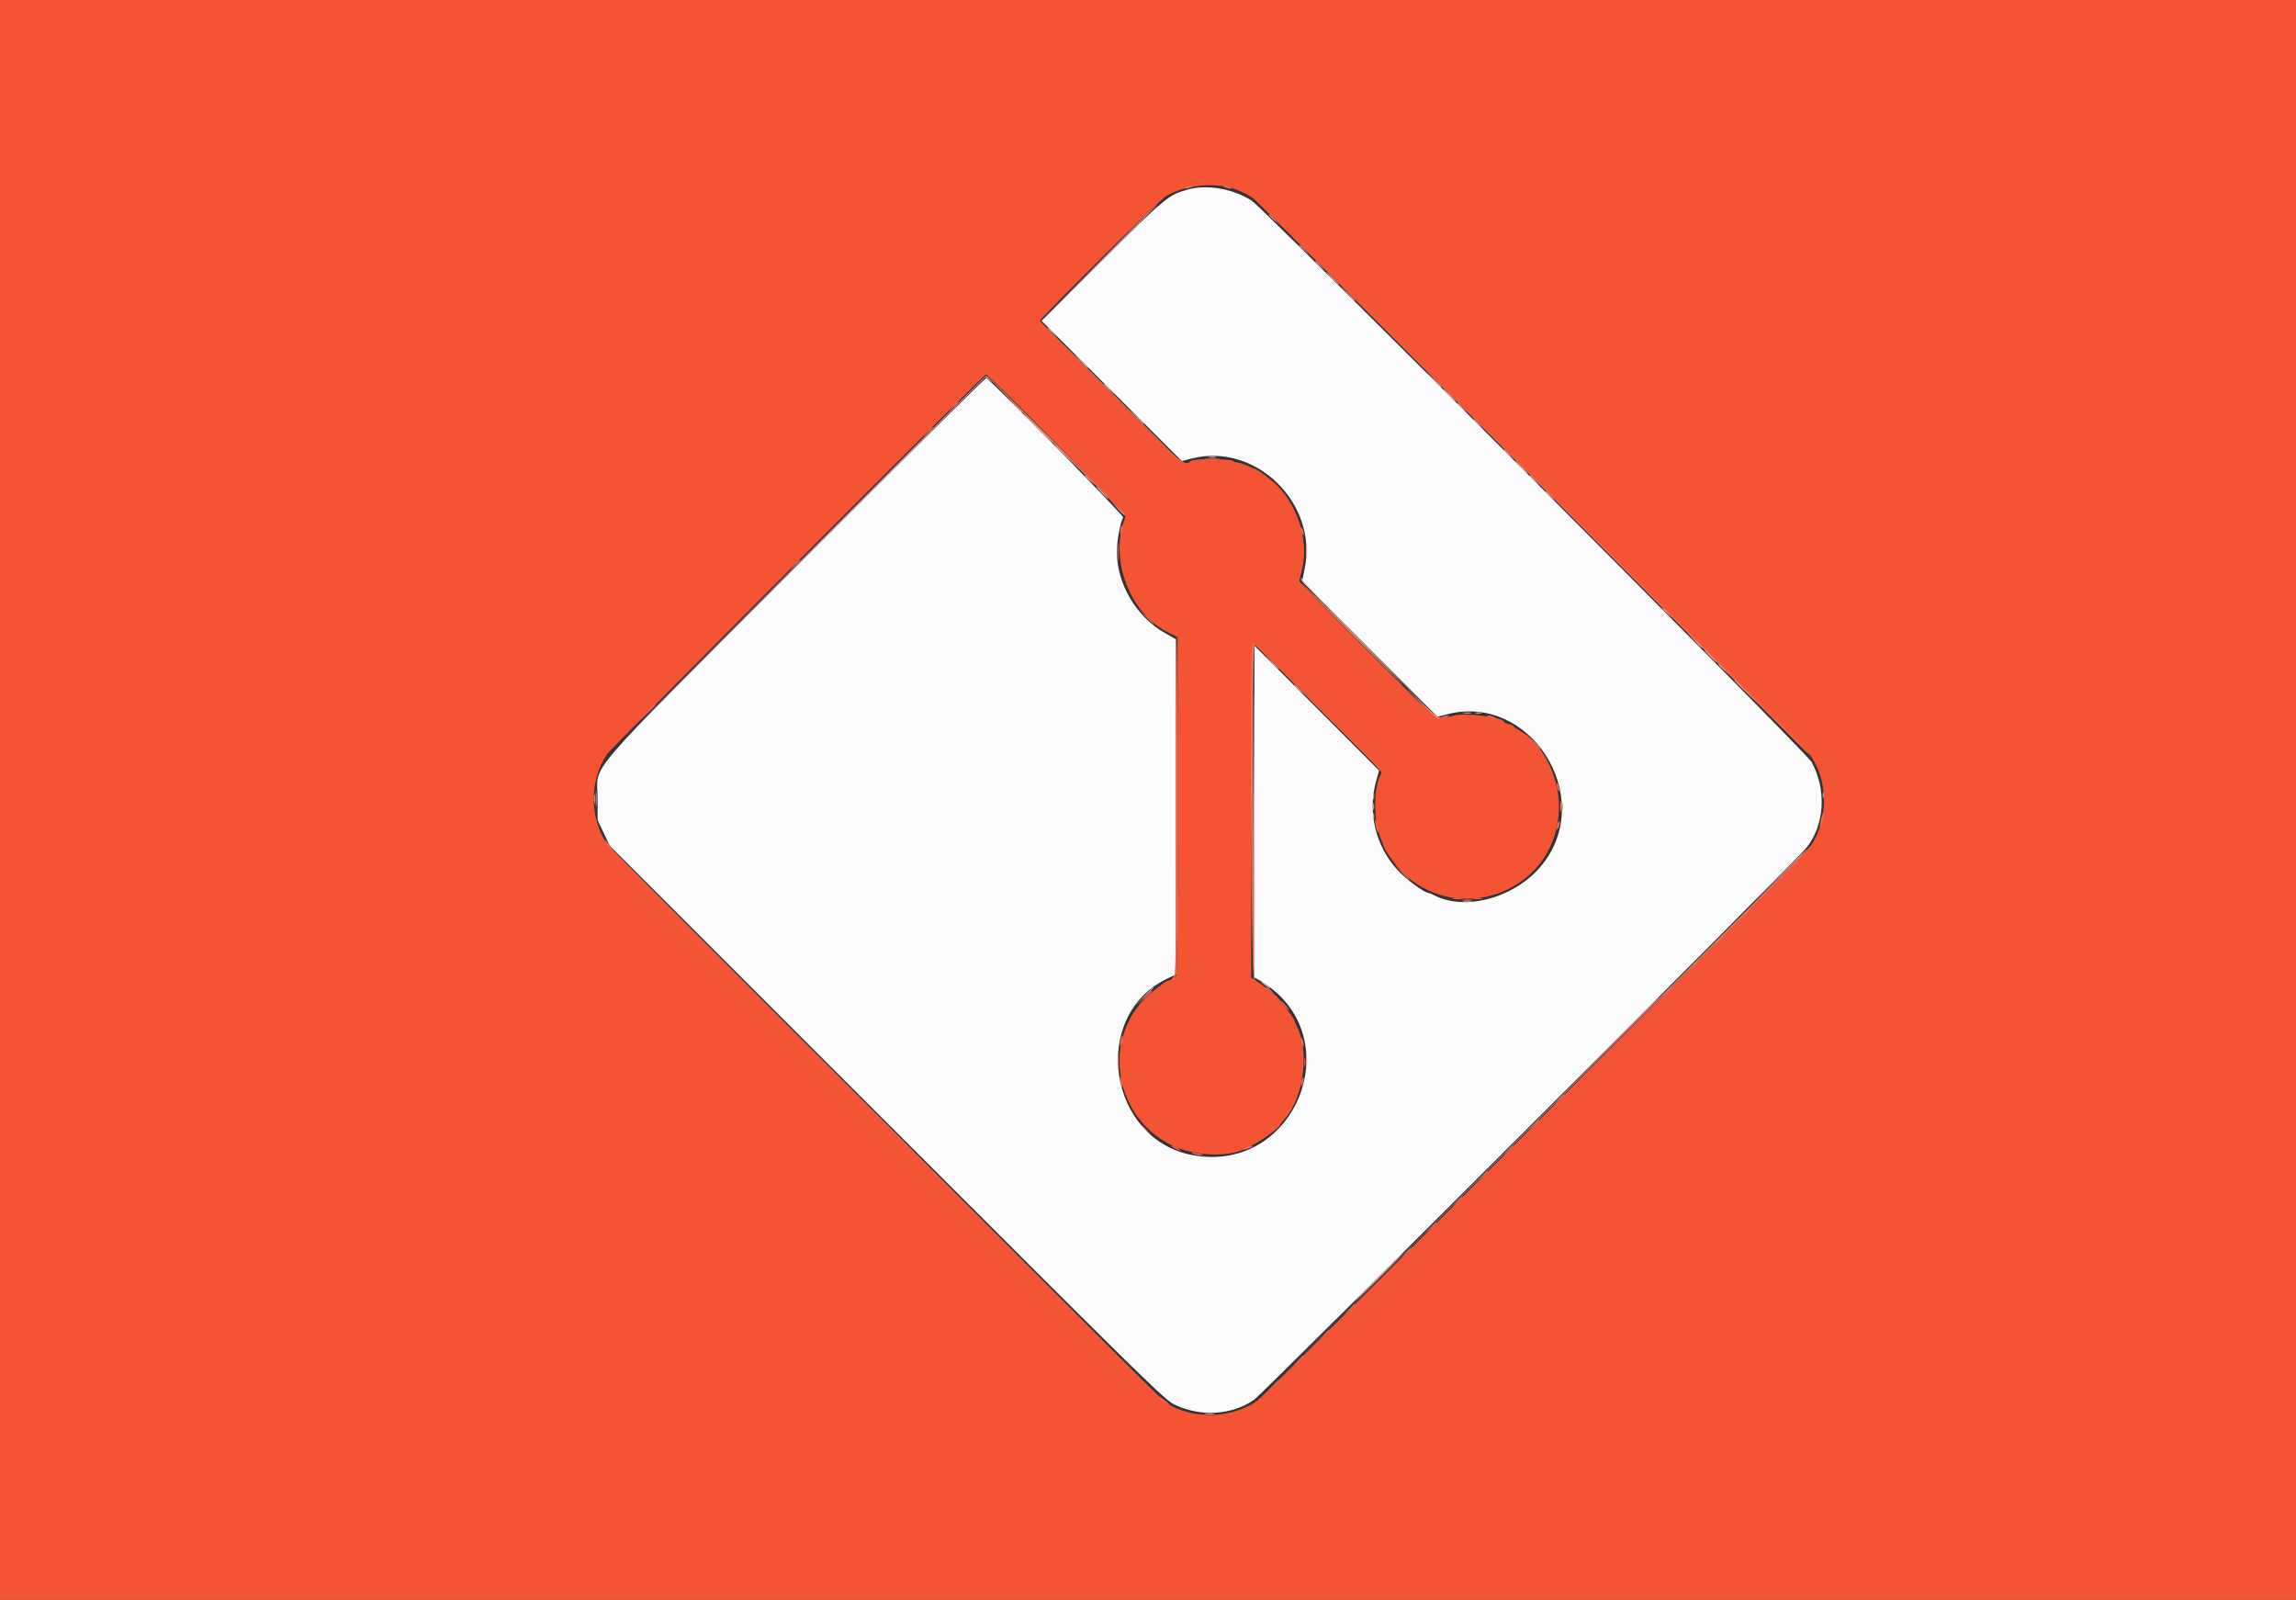 <svg id="svg" version="1.1" xmlns="http://www.w3.org/2000/svg" xmlns:xlink="http://www.w3.org/1999/xlink" width="400" height="278.702" viewBox="0, 0, 400,278.702"><rect x="0" y="0" width="400" height="278.702" fill="#333333" stroke="none"/><g id="svgg"><path id="path0" d="M206.903 33.024 C 203.522 33.978,203.016 34.398,191.982 45.396 L 181.456 55.889 193.676 68.104 L 205.896 80.319 207.588 79.881 C 218.726 76.994,229.655 87.659,227.288 99.105 L 226.841 101.266 238.647 113.067 L 250.453 124.869 251.986 124.459 C 266.471 120.583,278.099 138.654,268.757 150.523 C 264.209 156.301,255.369 158.835,249.833 155.947 C 249.408 155.725,248.974 155.543,248.870 155.542 C 248.173 155.535,244.989 153.200,243.534 151.629 C 239.690 147.477,238.230 141.562,239.718 136.167 L 240.257 134.216 229.397 123.345 L 218.537 112.475 218.537 141.367 L 218.537 170.259 219.530 170.845 C 235.392 180.204,225.972 204.589,207.793 201.229 C 193.017 198.497,189.855 177.004,203.275 170.514 L 204.878 169.739 204.870 140.549 L 204.861 111.359 202.899 110.244 C 197.954 107.434,194.584 101.717,194.569 96.115 C 194.564 94.240,195.229 90.717,195.693 90.158 C 195.914 89.892,172.518 66.101,171.802 65.862 C 171.671 65.818,156.816 80.553,138.790 98.606 C 100.644 136.810,104.111 132.761,104.111 139.094 L 104.111 142.857 105.165 145.087 L 106.219 147.317 154.503 195.563 C 199.524 240.547,202.911 243.867,204.617 244.683 C 209.178 246.865,214.568 246.537,218.492 243.837 C 219.887 242.878,313.034 149.794,314.717 147.677 C 317.889 143.690,318.253 137.619,315.614 132.740 C 314.722 131.091,220.237 36.373,218.077 34.963 C 214.887 32.880,210.259 32.077,206.903 33.024 " stroke="none" fill="#fcfbfb" fill-rule="evenodd"></path><path id="path1" d="M0.000 139.373 L 0.000 278.746 200.000 278.746 L 400.000 278.746 400.000 139.373 L 400.000 0.000 200.000 0.000 L 0.000 0.000 0.000 139.373 M215.021 32.905 C 216.476 33.416,217.230 33.803,218.522 34.702 C 219.102 35.105,314.768 130.759,315.265 131.432 C 318.493 135.806,318.627 142.489,315.580 147.178 C 314.585 148.708,220.669 242.877,218.955 244.063 C 214.465 247.168,207.647 247.299,203.148 244.365 C 201.437 243.249,106.486 148.241,105.530 146.688 C 102.648 142.008,102.755 135.810,105.795 131.331 C 106.530 130.249,171.415 65.226,171.761 65.226 C 172.332 65.226,196.248 89.601,196.080 90.012 C 193.141 97.209,196.699 106.809,203.561 110.195 L 205.157 110.983 205.157 140.475 C 205.157 163.734,205.083 170.025,204.808 170.245 C 204.617 170.399,204.156 170.618,203.784 170.732 C 203.413 170.846,202.974 171.048,202.809 171.182 C 202.644 171.315,201.852 171.928,201.049 172.545 C 191.804 179.644,193.508 194.342,204.179 199.540 C 207.912 201.359,213.961 201.649,216.820 200.148 C 217.074 200.015,217.837 199.635,218.515 199.305 C 219.821 198.669,222.996 196.337,222.998 196.012 C 222.999 195.906,223.343 195.443,223.764 194.983 C 227.103 191.334,228.198 183.136,225.927 178.782 C 225.697 178.340,225.508 177.876,225.507 177.749 C 225.505 177.439,222.438 173.380,222.205 173.379 C 222.104 173.378,221.645 173.033,221.185 172.611 C 220.725 172.190,219.815 171.499,219.164 171.076 L 217.979 170.306 217.979 141.337 C 217.979 120.187,218.064 112.315,218.293 112.174 C 218.731 111.902,240.969 134.193,240.698 134.632 C 239.201 137.055,239.215 143.103,240.727 146.523 C 240.940 147.006,241.115 147.483,241.115 147.584 C 241.115 147.684,241.601 148.480,242.194 149.353 C 251.192 162.588,271.546 156.451,271.599 140.488 C 271.617 135.113,268.616 129.353,264.698 127.244 C 264.145 126.946,263.693 126.616,263.693 126.509 C 263.693 126.403,263.317 126.233,262.857 126.132 C 262.397 126.031,262.021 125.861,262.021 125.754 C 262.021 125.008,255.716 124.156,253.519 124.605 C 249.803 125.363,251.530 126.637,238.222 113.326 C 231.688 106.791,226.343 101.354,226.345 101.244 C 226.347 101.135,226.533 100.355,226.760 99.512 C 228.056 94.684,226.378 88.619,222.674 84.739 C 221.733 83.754,218.991 81.681,218.606 81.663 C 218.491 81.658,217.895 81.411,217.282 81.115 C 216.669 80.819,215.892 80.572,215.557 80.567 C 215.221 80.562,214.868 80.432,214.774 80.279 C 214.556 79.927,207.876 79.905,207.512 80.255 C 206.379 81.345,206.295 81.274,193.451 68.433 C 186.705 61.688,181.185 56.043,181.185 55.888 C 181.185 55.417,201.867 34.952,203.125 34.178 C 206.246 32.258,211.563 31.689,215.021 32.905 " stroke="none" fill="#f45434" fill-rule="evenodd"></path><path id="path2" d="M210.665 79.640 C 211.012 79.706,211.514 79.704,211.780 79.634 C 212.047 79.564,211.763 79.510,211.150 79.513 C 210.537 79.516,210.319 79.573,210.665 79.640 M254.983 124.239 C 255.328 124.305,255.892 124.305,256.237 124.239 C 256.582 124.172,256.300 124.118,255.610 124.118 C 254.920 124.118,254.638 124.172,254.983 124.239 M239.228 140.488 C 239.228 141.024,239.286 141.244,239.356 140.976 C 239.426 140.707,239.426 140.268,239.356 140.000 C 239.286 139.732,239.228 139.951,239.228 140.488 " stroke="none" fill="#f4a494" fill-rule="evenodd"></path><path id="path3" d="M182.857 76.516 C 189.065 82.725,194.206 87.805,194.283 87.805 C 194.360 87.805,189.344 82.725,183.136 76.516 C 176.928 70.307,171.787 65.226,171.710 65.226 C 171.633 65.226,176.650 70.307,182.857 76.516 M235.401 110.383 C 240.305 115.289,244.380 119.303,244.457 119.303 C 244.533 119.303,240.584 115.289,235.679 110.383 C 230.775 105.477,226.700 101.463,226.623 101.463 C 226.547 101.463,230.497 105.477,235.401 110.383 M247.382 122.300 C 248.912 123.871,250.354 125.147,250.587 125.135 C 250.960 125.115,250.960 125.095,250.592 124.964 C 250.362 124.882,248.920 123.606,247.387 122.129 L 244.599 119.443 247.382 122.300 M317.556 138.537 C 317.556 139.073,317.613 139.293,317.683 139.024 C 317.754 138.756,317.754 138.317,317.683 138.049 C 317.613 137.780,317.556 138.000,317.556 138.537 M103.494 139.233 C 103.496 140.000,103.551 140.281,103.615 139.857 C 103.679 139.433,103.677 138.806,103.611 138.463 C 103.545 138.120,103.492 138.467,103.494 139.233 M271.861 140.488 C 271.861 141.331,271.913 141.676,271.977 141.254 C 272.041 140.833,272.041 140.143,271.977 139.721 C 271.913 139.300,271.861 139.645,271.861 140.488 M266.899 196.028 L 219.791 243.206 266.969 196.098 C 310.831 152.301,314.271 148.850,314.076 148.850 C 314.038 148.850,292.808 170.080,266.899 196.028 M254.843 156.855 C 255.265 156.919,255.955 156.919,256.376 156.855 C 256.798 156.791,256.453 156.739,255.610 156.739 C 254.767 156.739,254.422 156.791,254.843 156.855 " stroke="none" fill="#f49786" fill-rule="evenodd"></path><path id="path4" d="M206.690 32.613 C 206.338 32.764,206.287 32.853,206.551 32.853 C 206.780 32.853,207.220 32.745,207.526 32.613 C 207.878 32.462,207.929 32.374,207.666 32.374 C 207.436 32.374,206.997 32.481,206.690 32.613 M213.380 32.613 C 213.686 32.745,214.125 32.853,214.355 32.853 C 214.619 32.853,214.567 32.764,214.216 32.613 C 213.909 32.481,213.470 32.374,213.240 32.374 C 212.977 32.374,213.028 32.462,213.380 32.613 M267.039 83.196 C 293.485 109.713,315.175 131.476,315.241 131.558 C 315.306 131.640,315.094 131.331,314.771 130.871 C 314.447 130.411,292.756 108.648,266.569 82.509 L 218.956 34.983 267.039 83.196 M193.449 68.432 C 200.270 75.254,205.914 80.836,205.991 80.836 C 206.067 80.836,200.549 75.254,193.728 68.432 C 186.907 61.610,181.264 56.028,181.187 56.028 C 181.110 56.028,186.628 61.610,193.449 68.432 M165.975 70.871 L 165.157 71.777 166.063 70.958 C 166.561 70.508,166.969 70.100,166.969 70.052 C 166.969 69.837,166.739 70.027,165.975 70.871 M161.516 75.331 L 160.697 76.237 161.603 75.418 C 162.101 74.968,162.509 74.560,162.509 74.512 C 162.509 74.297,162.279 74.487,161.516 75.331 M210.112 79.926 C 210.768 79.985,211.771 79.984,212.342 79.924 C 212.913 79.864,212.376 79.816,211.150 79.817 C 209.923 79.818,209.456 79.867,210.112 79.926 M195.296 91.857 C 195.200 92.107,195.135 92.582,195.150 92.915 C 195.169 93.297,195.263 93.161,195.408 92.545 C 195.651 91.510,195.585 91.103,195.296 91.857 M226.659 91.986 C 226.659 92.216,226.767 92.655,226.899 92.962 C 227.050 93.313,227.139 93.365,227.139 93.101 C 227.139 92.871,227.031 92.432,226.899 92.125 C 226.748 91.774,226.659 91.723,226.659 91.986 M138.380 98.467 L 137.561 99.373 138.467 98.554 C 138.965 98.104,139.373 97.696,139.373 97.648 C 139.373 97.433,139.143 97.622,138.380 98.467 M199.570 107.387 C 200.254 108.115,200.850 108.711,200.894 108.711 C 201.104 108.711,200.882 108.461,199.652 107.305 L 198.328 106.063 199.570 107.387 M204.812 140.305 C 204.880 167.900,204.852 169.919,204.410 170.244 C 204.149 170.436,204.060 170.592,204.212 170.592 C 205.147 170.592,205.157 170.283,205.157 140.449 C 205.157 124.237,205.063 110.916,204.948 110.844 C 204.833 110.773,204.771 124.031,204.812 140.305 M218.165 112.242 C 217.668 112.739,217.965 170.235,218.467 170.614 C 218.882 170.928,218.903 170.925,218.606 170.593 C 218.332 170.286,218.258 164.026,218.258 141.292 C 218.258 118.424,218.331 112.352,218.606 112.240 C 218.801 112.162,218.821 112.090,218.653 112.078 C 218.487 112.066,218.267 112.139,218.165 112.242 M229.686 123.345 C 235.587 129.247,240.478 134.077,240.555 134.077 C 240.631 134.077,235.866 129.247,229.965 123.345 C 224.064 117.443,219.173 112.613,219.097 112.613 C 219.020 112.613,223.785 117.443,229.686 123.345 M112.604 124.251 L 111.080 125.854 112.683 124.330 C 114.172 122.915,114.413 122.648,114.207 122.648 C 114.163 122.648,113.442 123.369,112.604 124.251 M251.289 124.878 C 250.938 125.029,250.886 125.118,251.150 125.118 C 251.380 125.118,251.819 125.010,252.125 124.878 C 252.477 124.727,252.528 124.638,252.265 124.638 C 252.035 124.638,251.596 124.746,251.289 124.878 M259.373 124.878 C 259.679 125.010,260.118 125.118,260.348 125.118 C 260.612 125.118,260.560 125.029,260.209 124.878 C 259.902 124.746,259.463 124.638,259.233 124.638 C 258.970 124.638,259.021 124.727,259.373 124.878 M267.027 129.129 C 267.710 129.857,268.306 130.453,268.351 130.453 C 268.560 130.453,268.339 130.203,267.108 129.048 L 265.784 127.805 267.027 129.129 M271.224 136.748 C 271.226 137.042,271.355 137.470,271.511 137.700 C 271.718 138.006,271.743 137.893,271.607 137.282 C 271.378 136.257,271.218 136.035,271.224 136.748 M317.292 142.607 C 317.120 143.357,317.024 144.016,317.078 144.070 C 317.233 144.224,317.814 141.874,317.703 141.542 C 317.648 141.377,317.463 141.857,317.292 142.607 M239.622 143.415 C 239.716 144.028,239.900 144.718,240.031 144.948 C 240.319 145.453,240.023 143.673,239.684 142.857 C 239.537 142.506,239.515 142.711,239.622 143.415 M271.410 143.382 C 271.305 143.655,271.227 144.088,271.237 144.343 C 271.249 144.651,271.346 144.581,271.524 144.135 C 271.672 143.765,271.750 143.333,271.697 143.174 C 271.644 143.015,271.515 143.109,271.410 143.382 M105.367 146.357 C 105.366 146.442,105.679 146.937,106.063 147.456 C 106.446 147.976,106.755 148.283,106.750 148.138 C 106.739 147.858,105.370 146.094,105.367 146.357 M154.146 195.819 C 180.132 221.805,201.456 243.066,201.532 243.066 C 201.609 243.066,180.411 221.805,154.425 195.819 C 128.439 169.833,107.116 148.571,107.039 148.571 C 106.962 148.571,128.161 169.833,154.146 195.819 M244.170 151.986 C 244.853 152.714,245.449 153.310,245.494 153.310 C 245.703 153.310,245.482 153.060,244.251 151.905 L 242.927 150.662 244.170 151.986 M253.175 156.576 C 253.598 156.640,254.225 156.639,254.568 156.573 C 254.911 156.506,254.564 156.454,253.798 156.456 C 253.031 156.458,252.751 156.512,253.175 156.576 M256.798 156.576 C 257.222 156.640,257.849 156.639,258.192 156.573 C 258.535 156.506,258.188 156.454,257.422 156.456 C 256.655 156.458,256.375 156.512,256.798 156.576 M303.676 159.512 L 302.857 160.418 303.763 159.599 C 304.608 158.836,304.797 158.606,304.582 158.606 C 304.534 158.606,304.126 159.014,303.676 159.512 M299.216 163.972 L 298.397 164.878 299.303 164.059 C 300.148 163.296,300.337 163.066,300.122 163.066 C 300.074 163.066,299.666 163.474,299.216 163.972 M294.756 168.432 L 293.937 169.338 294.843 168.519 C 295.688 167.756,295.877 167.526,295.662 167.526 C 295.614 167.526,295.206 167.934,294.756 168.432 M220.511 172.056 C 220.575 172.094,221.003 172.439,221.463 172.822 L 222.300 173.519 221.624 172.753 C 221.252 172.331,220.824 171.986,220.672 171.986 C 220.519 171.986,220.447 172.017,220.511 172.056 M290.296 172.892 L 289.477 173.798 290.383 172.979 C 291.228 172.216,291.417 171.986,291.202 171.986 C 291.154 171.986,290.746 172.394,290.296 172.892 M199.429 173.728 L 198.328 174.913 199.512 173.811 C 200.614 172.786,200.825 172.544,200.614 172.544 C 200.569 172.544,200.035 173.077,199.429 173.728 M223.550 174.915 C 224.660 176.252,224.753 176.338,224.450 175.746 C 224.292 175.438,223.869 174.937,223.510 174.633 C 222.880 174.100,222.882 174.110,223.550 174.915 M195.261 181.185 C 195.155 181.667,195.127 182.119,195.198 182.190 C 195.269 182.261,195.407 181.918,195.505 181.429 C 195.603 180.939,195.632 180.486,195.569 180.423 C 195.505 180.360,195.367 180.703,195.261 181.185 M226.668 180.906 C 226.682 181.630,227.121 182.820,227.130 182.160 C 227.135 181.854,227.031 181.352,226.899 181.045 C 226.752 180.704,226.663 180.650,226.668 180.906 M227.254 185.087 C 227.254 185.777,227.308 186.059,227.374 185.714 C 227.441 185.369,227.441 184.805,227.374 184.460 C 227.308 184.115,227.254 184.397,227.254 185.087 M195.126 188.177 C 195.129 188.547,195.254 189.038,195.405 189.268 C 195.597 189.562,195.626 189.397,195.500 188.711 C 195.279 187.509,195.121 187.282,195.126 188.177 M226.779 188.313 C 226.677 188.721,226.647 189.109,226.713 189.175 C 226.778 189.240,226.916 188.960,227.018 188.552 C 227.121 188.143,227.151 187.755,227.085 187.689 C 227.020 187.624,226.882 187.904,226.779 188.313 M271.620 191.568 L 270.801 192.474 271.707 191.655 C 272.206 191.205,272.613 190.797,272.613 190.749 C 272.613 190.534,272.383 190.723,271.620 191.568 M267.160 196.028 L 266.341 196.934 267.247 196.115 C 267.746 195.665,268.153 195.257,268.153 195.209 C 268.153 194.994,267.923 195.183,267.160 196.028 M204.599 200.000 C 204.983 200.219,205.422 200.398,205.575 200.398 C 205.728 200.398,205.540 200.219,205.157 200.000 C 204.774 199.781,204.334 199.602,204.181 199.602 C 204.028 199.602,204.216 199.781,204.599 200.000 M217.213 199.869 C 216.279 200.245,216.454 200.435,217.422 200.098 C 217.882 199.937,218.258 199.756,218.258 199.694 C 218.258 199.529,217.919 199.586,217.213 199.869 M262.700 200.488 L 261.882 201.394 262.787 200.575 C 263.286 200.125,263.693 199.717,263.693 199.669 C 263.693 199.454,263.463 199.643,262.700 200.488 M207.805 200.963 C 208.340 201.205,209.833 201.363,209.593 201.152 C 209.530 201.096,208.976 200.973,208.362 200.880 C 207.585 200.761,207.416 200.787,207.805 200.963 M258.240 204.948 L 257.422 205.854 258.328 205.035 C 258.826 204.585,259.233 204.177,259.233 204.129 C 259.233 203.914,259.003 204.103,258.240 204.948 M253.780 209.408 L 252.962 210.314 253.868 209.495 C 254.366 209.045,254.774 208.637,254.774 208.589 C 254.774 208.374,254.544 208.563,253.780 209.408 M249.320 213.868 L 248.502 214.774 249.408 213.955 C 249.906 213.505,250.314 213.097,250.314 213.049 C 250.314 212.834,250.084 213.023,249.320 213.868 M244.861 218.328 L 244.042 219.233 244.948 218.415 C 245.446 217.964,245.854 217.557,245.854 217.509 C 245.854 217.293,245.624 217.483,244.861 218.328 M235.104 228.084 L 234.286 228.990 235.192 228.171 C 235.690 227.721,236.098 227.313,236.098 227.265 C 236.098 227.050,235.868 227.239,235.104 228.084 M230.644 232.544 L 229.826 233.449 230.732 232.631 C 231.230 232.180,231.638 231.773,231.638 231.725 C 231.638 231.510,231.408 231.699,230.644 232.544 M226.185 237.003 L 225.366 237.909 226.272 237.091 C 226.770 236.640,227.178 236.233,227.178 236.185 C 227.178 235.969,226.948 236.159,226.185 237.003 M221.725 241.463 L 220.906 242.369 221.812 241.551 C 222.310 241.100,222.718 240.693,222.718 240.645 C 222.718 240.429,222.488 240.619,221.725 241.463 M202.648 244.042 C 203.168 244.425,203.662 244.738,203.748 244.737 C 204.011 244.735,202.247 243.366,201.967 243.355 C 201.822 243.349,202.129 243.659,202.648 244.042 " stroke="none" fill="#f46d55" fill-rule="evenodd"></path><path id="path5" d="M191.357 45.784 L 181.324 55.889 191.429 45.855 C 196.986 40.337,201.533 35.790,201.533 35.751 C 201.533 35.554,200.683 36.393,191.357 45.784 M221.045 37.439 C 221.045 37.487,221.453 37.895,221.951 38.345 L 222.857 39.164 222.038 38.258 C 221.275 37.413,221.045 37.224,221.045 37.439 M226.341 42.735 C 226.341 42.783,226.749 43.191,227.247 43.641 L 228.153 44.460 227.335 43.554 C 226.571 42.710,226.341 42.520,226.341 42.735 M229.129 45.523 C 229.129 45.571,229.537 45.978,230.035 46.429 L 230.941 47.247 230.122 46.341 C 229.359 45.497,229.129 45.307,229.129 45.523 M232.056 48.502 C 232.655 49.115,233.207 49.617,233.284 49.617 C 233.361 49.617,232.933 49.115,232.334 48.502 C 231.736 47.889,231.183 47.387,231.106 47.387 C 231.030 47.387,231.457 47.889,232.056 48.502 M234.692 51.080 C 235.376 51.808,235.971 52.404,236.016 52.404 C 236.226 52.404,236.004 52.154,234.774 50.999 L 233.449 49.756 234.692 51.080 M182.578 57.230 C 182.578 57.278,182.986 57.686,183.484 58.136 L 184.390 58.955 183.572 58.049 C 182.808 57.204,182.578 57.015,182.578 57.230 M188.142 62.787 C 189.297 64.018,189.547 64.239,189.547 64.030 C 189.547 63.985,188.951 63.390,188.223 62.706 L 186.899 61.463 188.142 62.787 M249.744 66.132 C 250.428 66.861,251.024 67.456,251.068 67.456 C 251.278 67.456,251.056 67.206,249.826 66.051 L 248.502 64.808 249.744 66.132 M139.094 98.049 L 106.620 130.592 139.150 98.133 L 171.680 65.673 172.321 66.216 L 172.962 66.760 172.431 66.132 C 172.139 65.787,171.825 65.505,171.733 65.505 C 171.642 65.505,156.954 80.150,139.094 98.049 M192.334 66.986 C 192.334 67.034,192.742 67.442,193.240 67.892 L 194.146 68.711 193.328 67.805 C 192.564 66.960,192.334 66.771,192.334 66.986 M252.404 68.850 C 253.003 69.463,253.556 69.965,253.632 69.965 C 253.709 69.965,253.282 69.463,252.683 68.850 C 252.084 68.237,251.531 67.735,251.455 67.735 C 251.378 67.735,251.805 68.237,252.404 68.850 M176.713 70.592 C 177.397 71.321,177.992 71.916,178.037 71.916 C 178.246 71.916,178.025 71.666,176.794 70.511 L 175.470 69.268 176.713 70.592 M253.937 70.331 C 253.937 70.379,254.345 70.787,254.843 71.237 L 255.749 72.056 254.930 71.150 C 254.167 70.305,253.937 70.116,253.937 70.331 M197.898 72.544 C 198.581 73.272,199.177 73.868,199.222 73.868 C 199.431 73.868,199.210 73.617,197.979 72.462 L 196.655 71.220 197.898 72.544 M180.767 74.704 C 182.140 76.084,183.326 77.213,183.403 77.213 C 183.480 77.213,182.419 76.084,181.045 74.704 C 179.672 73.324,178.485 72.195,178.409 72.195 C 178.332 72.195,179.393 73.324,180.767 74.704 M256.725 73.119 C 256.725 73.167,257.132 73.574,257.631 74.025 L 258.537 74.843 257.718 73.937 C 256.955 73.093,256.725 72.903,256.725 73.119 M183.693 77.568 C 183.693 77.610,184.666 78.582,185.854 79.728 L 188.014 81.812 185.930 79.652 C 183.995 77.645,183.693 77.364,183.693 77.568 M262.021 78.415 C 262.021 78.463,262.429 78.870,262.927 79.321 L 263.833 80.139 263.014 79.233 C 262.251 78.389,262.021 78.199,262.021 78.415 M264.948 81.394 C 265.547 82.007,266.099 82.509,266.176 82.509 C 266.253 82.509,265.825 82.007,265.226 81.394 C 264.628 80.780,264.075 80.279,263.998 80.279 C 263.922 80.279,264.349 80.780,264.948 81.394 M188.990 82.875 C 188.990 82.923,189.397 83.330,189.895 83.781 L 190.801 84.599 189.983 83.693 C 189.220 82.849,188.990 82.659,188.990 82.875 M266.481 82.875 C 266.481 82.923,266.889 83.330,267.387 83.781 L 268.293 84.599 267.474 83.693 C 266.711 82.849,266.481 82.659,266.481 82.875 M191.916 85.854 C 192.515 86.467,193.068 86.969,193.145 86.969 C 193.221 86.969,192.794 86.467,192.195 85.854 C 191.596 85.240,191.044 84.739,190.967 84.739 C 190.890 84.739,191.318 85.240,191.916 85.854 M269.268 85.662 C 269.268 85.710,269.676 86.118,270.174 86.568 L 271.080 87.387 270.261 86.481 C 269.498 85.636,269.268 85.447,269.268 85.662 M194.553 88.432 C 195.236 89.160,195.832 89.756,195.877 89.756 C 196.086 89.756,195.865 89.506,194.634 88.351 L 193.310 87.108 194.553 88.432 M194.663 96.028 C 194.663 97.408,194.710 98.007,194.768 97.360 C 194.827 96.713,194.827 95.584,194.770 94.852 C 194.712 94.119,194.664 94.648,194.663 96.028 M227.546 95.889 C 227.546 96.885,227.596 97.293,227.658 96.794 C 227.720 96.296,227.720 95.481,227.658 94.983 C 227.596 94.484,227.546 94.892,227.546 95.889 M226.642 100.907 C 226.630 101.138,231.983 106.657,238.537 113.172 L 250.453 125.017 238.706 113.171 C 232.246 106.655,226.893 101.136,226.812 100.906 C 226.681 100.535,226.662 100.535,226.642 100.907 M289.617 106.011 C 289.617 106.059,290.024 106.466,290.523 106.916 L 291.429 107.735 290.610 106.829 C 289.847 105.985,289.617 105.795,289.617 106.011 M295.180 111.568 C 296.335 112.799,296.585 113.020,296.585 112.811 C 296.585 112.766,295.990 112.170,295.261 111.487 L 293.937 110.244 295.180 111.568 M218.324 141.238 C 218.288 157.211,218.352 170.339,218.467 170.410 C 218.656 170.527,218.655 150.127,218.463 122.648 C 218.423 116.899,218.361 125.264,218.324 141.238 M297.840 114.286 C 298.439 114.899,298.991 115.401,299.068 115.401 C 299.145 115.401,298.717 114.899,298.118 114.286 C 297.520 113.672,296.967 113.171,296.890 113.171 C 296.814 113.171,297.241 113.672,297.840 114.286 M221.312 115.192 C 221.996 115.920,222.592 116.516,222.636 116.516 C 222.846 116.516,222.624 116.265,221.394 115.110 L 220.070 113.868 221.312 115.192 M299.373 115.767 C 299.373 115.815,299.780 116.222,300.279 116.673 L 301.185 117.491 300.366 116.585 C 299.603 115.741,299.373 115.551,299.373 115.767 M302.160 118.544 C 302.160 118.586,303.132 119.558,304.321 120.704 L 306.481 122.787 304.397 120.627 C 302.462 118.621,302.160 118.340,302.160 118.544 M225.505 119.390 C 225.505 119.438,225.913 119.846,226.411 120.296 L 227.317 121.115 226.498 120.209 C 225.735 119.365,225.505 119.175,225.505 119.390 M257.073 124.234 C 257.341 124.304,257.780 124.304,258.049 124.234 C 258.317 124.164,258.098 124.106,257.561 124.106 C 257.024 124.106,256.805 124.164,257.073 124.234 M103.789 139.233 C 103.790 140.460,103.839 140.927,103.898 140.271 C 103.957 139.616,103.956 138.612,103.896 138.041 C 103.836 137.471,103.788 138.007,103.789 139.233 M239.234 138.676 C 239.237 139.289,239.294 139.507,239.361 139.161 C 239.428 138.814,239.425 138.312,239.355 138.046 C 239.286 137.779,239.231 138.063,239.234 138.676 M272.132 140.488 C 272.132 141.178,272.186 141.460,272.252 141.115 C 272.319 140.770,272.319 140.206,272.252 139.861 C 272.186 139.516,272.132 139.798,272.132 140.488 M239.234 142.300 C 239.237 142.913,239.294 143.131,239.361 142.784 C 239.428 142.437,239.425 141.936,239.355 141.669 C 239.286 141.403,239.231 141.686,239.234 142.300 M309.962 152.683 L 305.366 157.352 310.035 152.756 C 314.373 148.486,314.830 148.014,314.631 148.014 C 314.591 148.014,312.490 150.115,309.962 152.683 M254.983 157.131 C 255.328 157.197,255.892 157.197,256.237 157.131 C 256.582 157.064,256.300 157.010,255.610 157.010 C 254.920 157.010,254.638 157.064,254.983 157.131 M219.652 170.972 C 219.652 171.049,220.028 171.380,220.488 171.707 C 220.948 172.035,221.324 172.240,221.324 172.163 C 221.324 172.087,220.948 171.756,220.488 171.429 C 220.028 171.101,219.652 170.896,219.652 170.972 M199.294 173.589 L 197.770 175.192 199.373 173.668 C 200.862 172.253,201.103 171.986,200.896 171.986 C 200.853 171.986,200.132 172.707,199.294 173.589 M279.859 182.787 L 270.801 191.916 279.930 182.859 C 288.414 174.441,289.185 173.659,288.988 173.659 C 288.949 173.659,284.841 177.767,279.859 182.787 M194.665 185.087 C 194.665 186.544,194.712 187.139,194.769 186.411 C 194.827 185.683,194.827 184.491,194.769 183.763 C 194.712 183.035,194.665 183.631,194.665 185.087 M227.548 184.948 C 227.549 186.021,227.600 186.426,227.660 185.847 C 227.720 185.269,227.719 184.391,227.658 183.896 C 227.596 183.401,227.547 183.875,227.548 184.948 M198.746 196.045 C 198.746 196.093,199.153 196.501,199.652 196.951 L 200.557 197.770 199.739 196.864 C 198.976 196.020,198.746 195.830,198.746 196.045 M240.139 222.439 C 237.844 224.739,236.028 226.620,236.105 226.620 C 236.181 226.620,238.122 224.739,240.418 222.439 C 242.714 220.139,244.530 218.258,244.453 218.258 C 244.376 218.258,242.435 220.139,240.139 222.439 M209.965 246.332 C 210.387 246.396,211.077 246.396,211.498 246.332 C 211.920 246.268,211.575 246.216,210.732 246.216 C 209.889 246.216,209.544 246.268,209.965 246.332 " stroke="none" fill="#f4a49c" fill-rule="evenodd"></path></g></svg>
